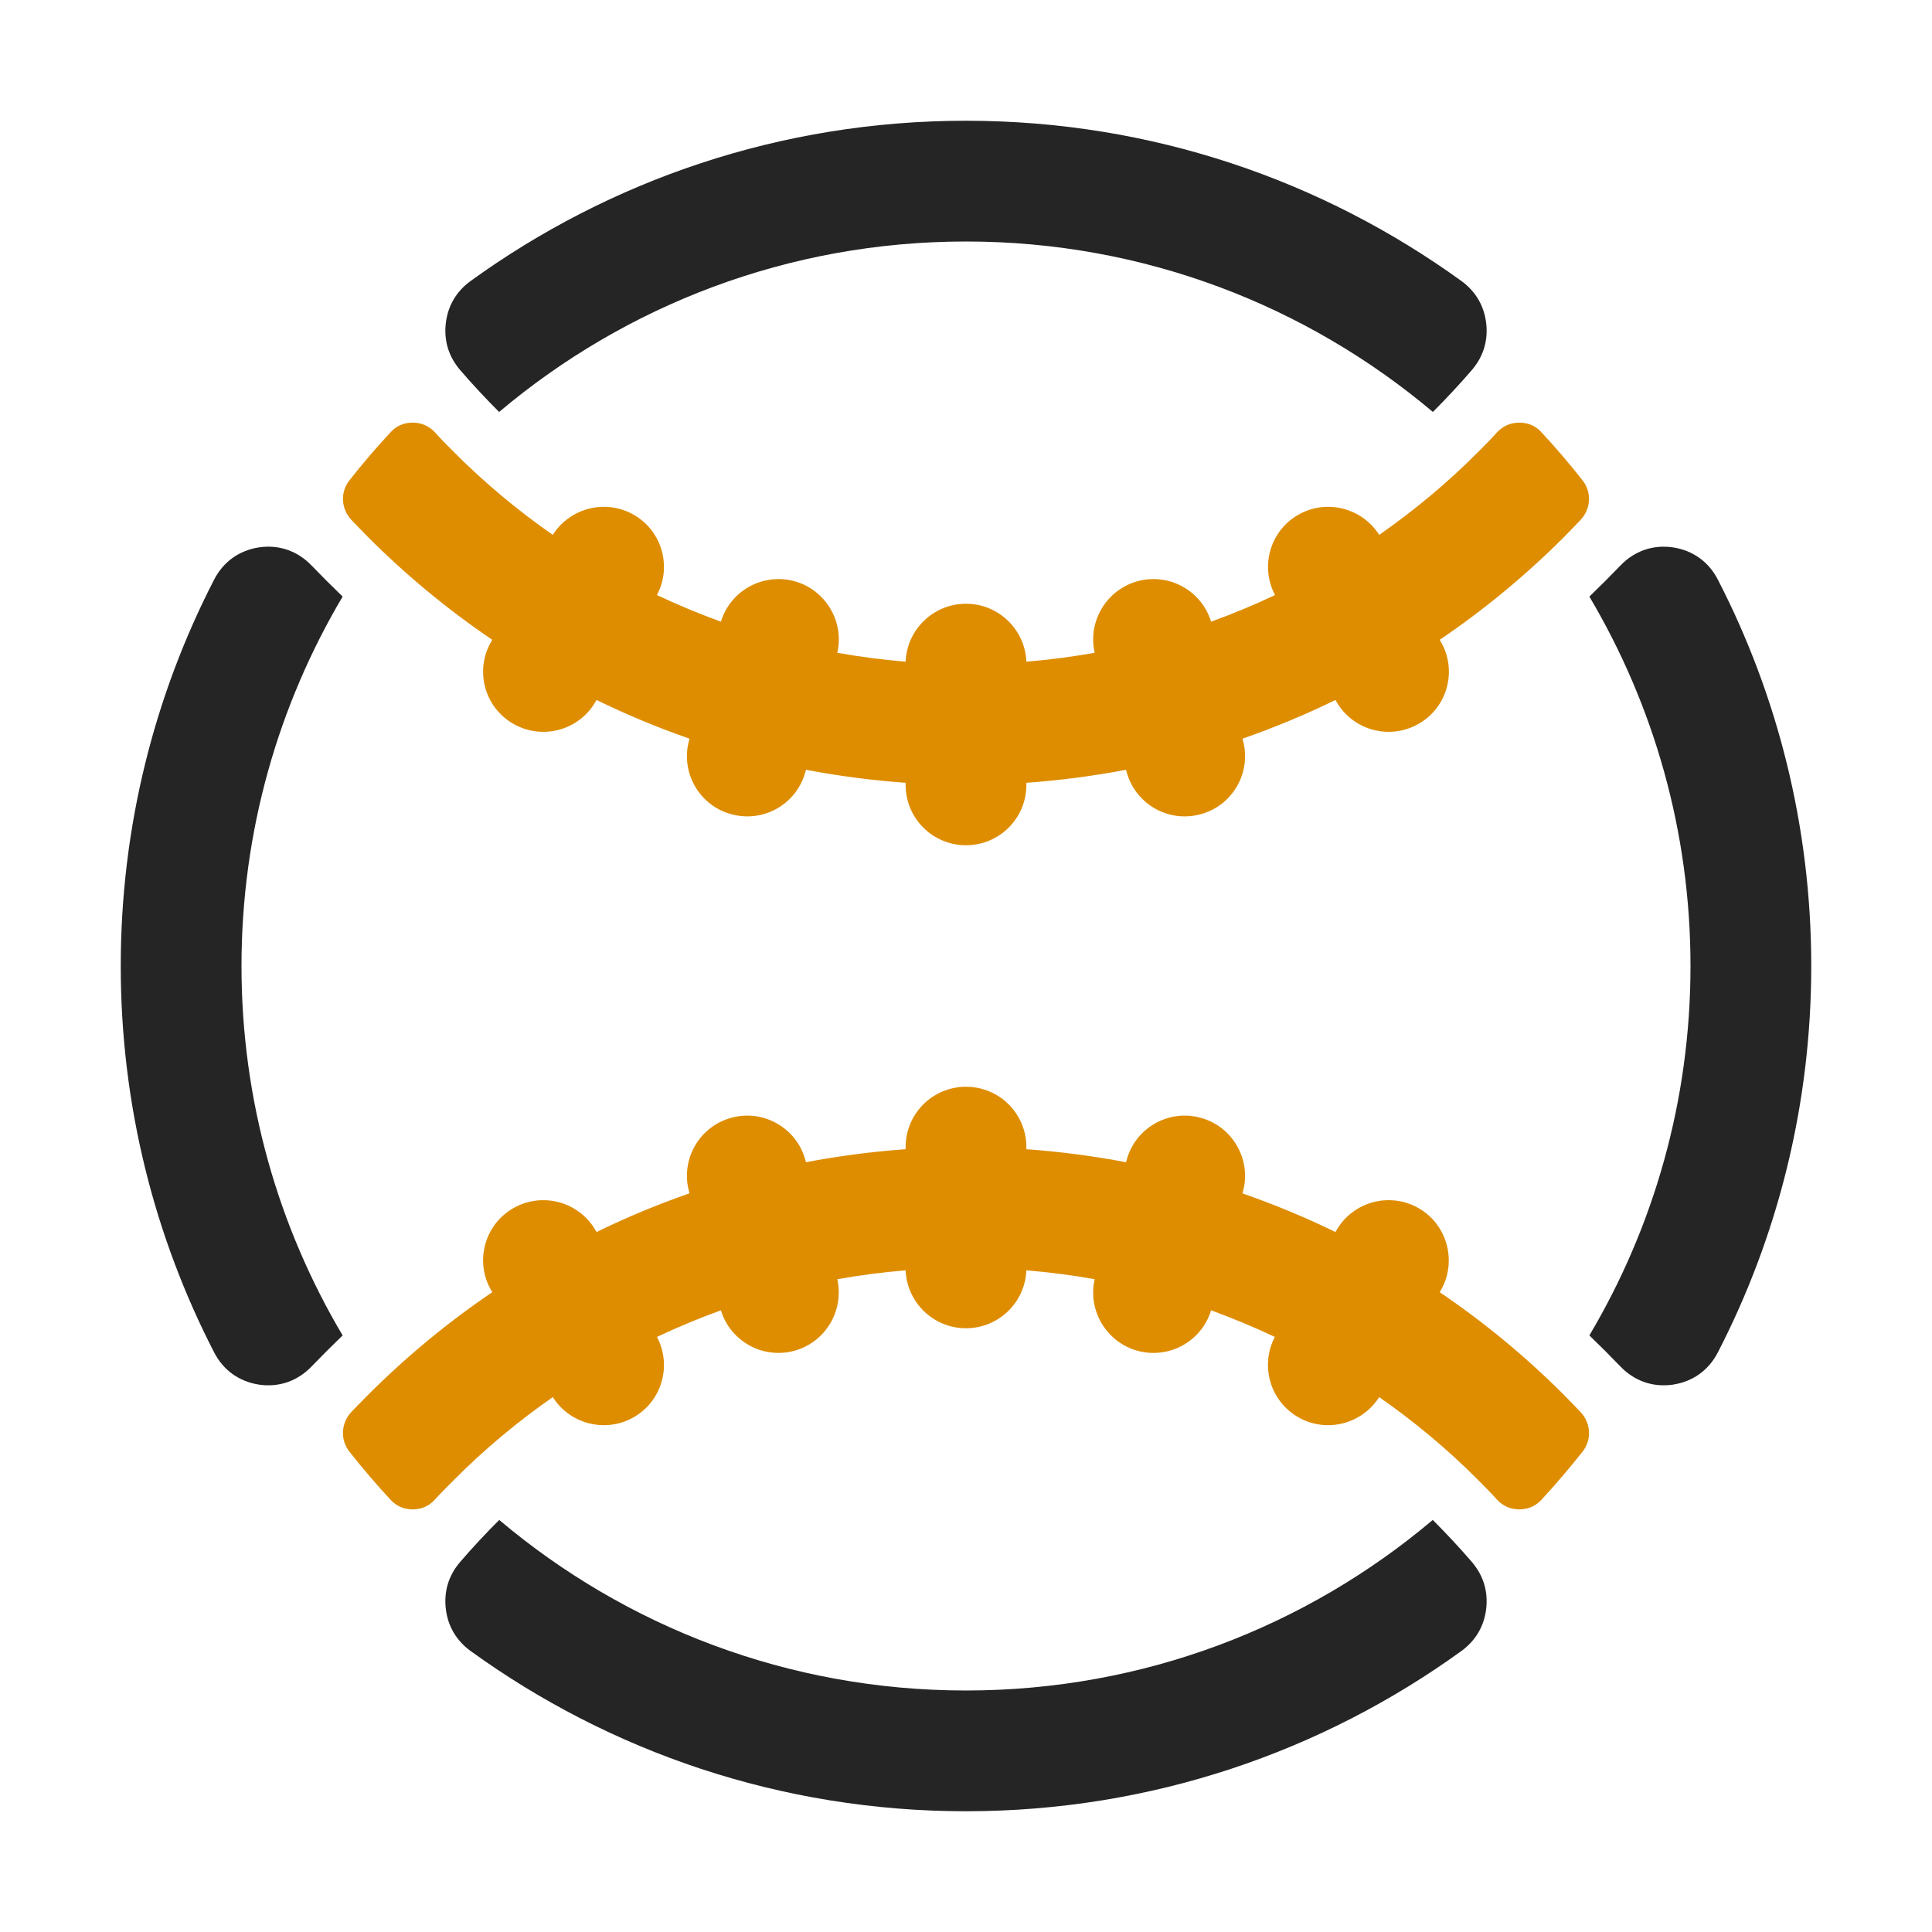 <?xml version="1.0" encoding="UTF-8"?>
<!DOCTYPE svg PUBLIC "-//W3C//DTD SVG 1.1//EN" "http://www.w3.org/Graphics/SVG/1.1/DTD/svg11.dtd">
<svg xmlns="http://www.w3.org/2000/svg" xml:space="preserve" width="1024px" height="1024px" shape-rendering="geometricPrecision" text-rendering="geometricPrecision" image-rendering="optimizeQuality" fill-rule="nonzero" clip-rule="evenodd" viewBox="0 0 10240 10240" xmlns:xlink="http://www.w3.org/1999/xlink">
	<title>baseball icon</title>
	<desc>baseball icon from the IconExperience.com O-Collection. Copyright by INCORS GmbH (www.incors.com).</desc>
	<path id="curve1" fill="#252525" d="M9105 3072c316,613 495,1310 495,2048 0,738 -179,1435 -495,2048 -49,95 -133,155 -239,171 -105,15 -203,-19 -277,-96 -54,-56 -109,-111 -165,-165l0 0c340,-573 536,-1243 536,-1958 0,-715 -196,-1384 -536,-1958l0 0c56,-54 111,-109 165,-165 74,-77 172,-111 277,-96 106,16 190,76 239,171zm-1511 4984c73,73 143,148 210,226 59,71 84,154 73,246 -11,91 -55,166 -129,221 -739,535 -1646,851 -2628,851 -982,0 -1889,-316 -2628,-851 -74,-55 -118,-130 -129,-221 -11,-92 14,-175 73,-246 67,-78 137,-153 210,-226 668,564 1531,904 2474,904 943,0 1806,-340 2474,-904zm-5778 -978l0 0c-56,54 -111,109 -165,165 -74,77 -172,111 -277,96 -106,-16 -190,-76 -239,-171 -316,-613 -495,-1310 -495,-2048 0,-738 179,-1435 495,-2048 49,-95 133,-155 239,-171 105,-15 203,19 277,96 54,56 109,111 165,165l0 0c-340,574 -536,1243 -536,1958 0,715 196,1385 536,1958zm830 -4895l0 1c-73,-73 -143,-148 -210,-226 -59,-71 -84,-154 -73,-246 11,-91 55,-166 129,-221 739,-535 1646,-851 2628,-851 982,0 1889,316 2628,851 74,55 118,130 129,221 11,92 -14,175 -73,246 -67,78 -137,153 -210,226l0 -1c-668,-563 -1531,-903 -2474,-903 -943,0 -1806,340 -2474,903z"/>
	<path id="curve0" fill="#DE8D00" d="M5440 4160c0,177 -143,320 -320,320 -177,0 -320,-143 -320,-320l0 -11c-179,-13 -355,-36 -528,-69l-3 10c-45,170 -220,272 -391,226 -171,-45 -272,-221 -226,-391l2 -10c-169,-59 -333,-127 -492,-205l-6 10c-88,152 -283,204 -436,116 -153,-88 -205,-284 -116,-436l5 -9c-236,-160 -456,-342 -657,-543 -30,-31 -61,-62 -90,-93 -55,-59 -59,-147 -10,-209 69,-88 142,-173 218,-255 31,-34 71,-51 117,-51 46,0 86,17 118,51 32,36 66,70 100,104 161,162 337,309 525,440 91,-144 281,-192 430,-106 149,86 202,274 122,425 111,52 223,99 339,141 50,-164 221,-259 388,-215 166,45 267,213 229,380 119,21 240,37 362,47 7,-171 148,-307 320,-307 172,0 313,136 320,307 122,-10 243,-26 362,-47 -38,-167 63,-335 229,-380 167,-44 338,51 388,215 116,-42 229,-89 339,-141 -80,-151 -27,-339 122,-425 149,-86 339,-38 430,106 188,-131 364,-278 525,-440 34,-34 68,-68 100,-104 32,-34 72,-51 118,-51 46,0 86,17 117,51 76,82 149,167 218,255 49,62 45,150 -10,209 -29,31 -60,62 -90,93 -201,201 -421,383 -657,543l5 9c89,152 37,348 -116,436 -153,88 -348,36 -436,-116l-6 -10c-159,78 -323,146 -492,205l2 10c46,170 -55,346 -226,391 -171,46 -346,-56 -391,-226l-3 -10c-173,33 -349,56 -528,69l0 11zm2730 3789c76,-82 148,-167 218,-255 49,-62 45,-150 -10,-209 -29,-31 -60,-62 -90,-93 -201,-201 -421,-383 -657,-543l5 -9c88,-152 36,-348 -116,-436 -153,-88 -348,-36 -436,116l-6 10c-159,-78 -324,-146 -493,-205l3 -10c46,-170 -56,-346 -226,-391 -171,-46 -346,56 -391,226l-3 10c-173,-33 -349,-56 -528,-69l0 -11c0,-177 -143,-320 -320,-320 -177,0 -320,143 -320,320l0 11c-179,13 -356,36 -528,69l-3 -10c-45,-170 -221,-272 -391,-226 -171,45 -272,221 -226,391l2 10c-169,59 -333,127 -492,205l-6 -10c-88,-152 -284,-204 -436,-116 -153,88 -205,284 -116,436l5 9c-236,160 -456,342 -657,543 -31,31 -61,62 -91,93 -54,59 -58,147 -9,209 69,88 142,173 218,255 31,34 71,51 117,51 46,0 86,-17 117,-51 33,-36 67,-70 101,-104 161,-162 337,-309 525,-440 91,144 281,192 430,106 149,-86 202,-274 122,-425 110,-52 223,-99 339,-141 50,164 221,259 387,215 167,-45 267,-213 230,-380 119,-21 240,-37 362,-47 7,171 148,307 320,307 172,0 313,-136 320,-307 122,10 243,26 362,47 -38,167 63,335 229,380 167,44 338,-51 388,-215 115,42 228,89 338,141 -79,151 -26,339 123,425 149,86 338,38 430,-106 188,131 364,278 525,440 34,34 68,68 100,104 32,34 71,51 118,51 46,0 86,-17 117,-51z"/>
</svg>
